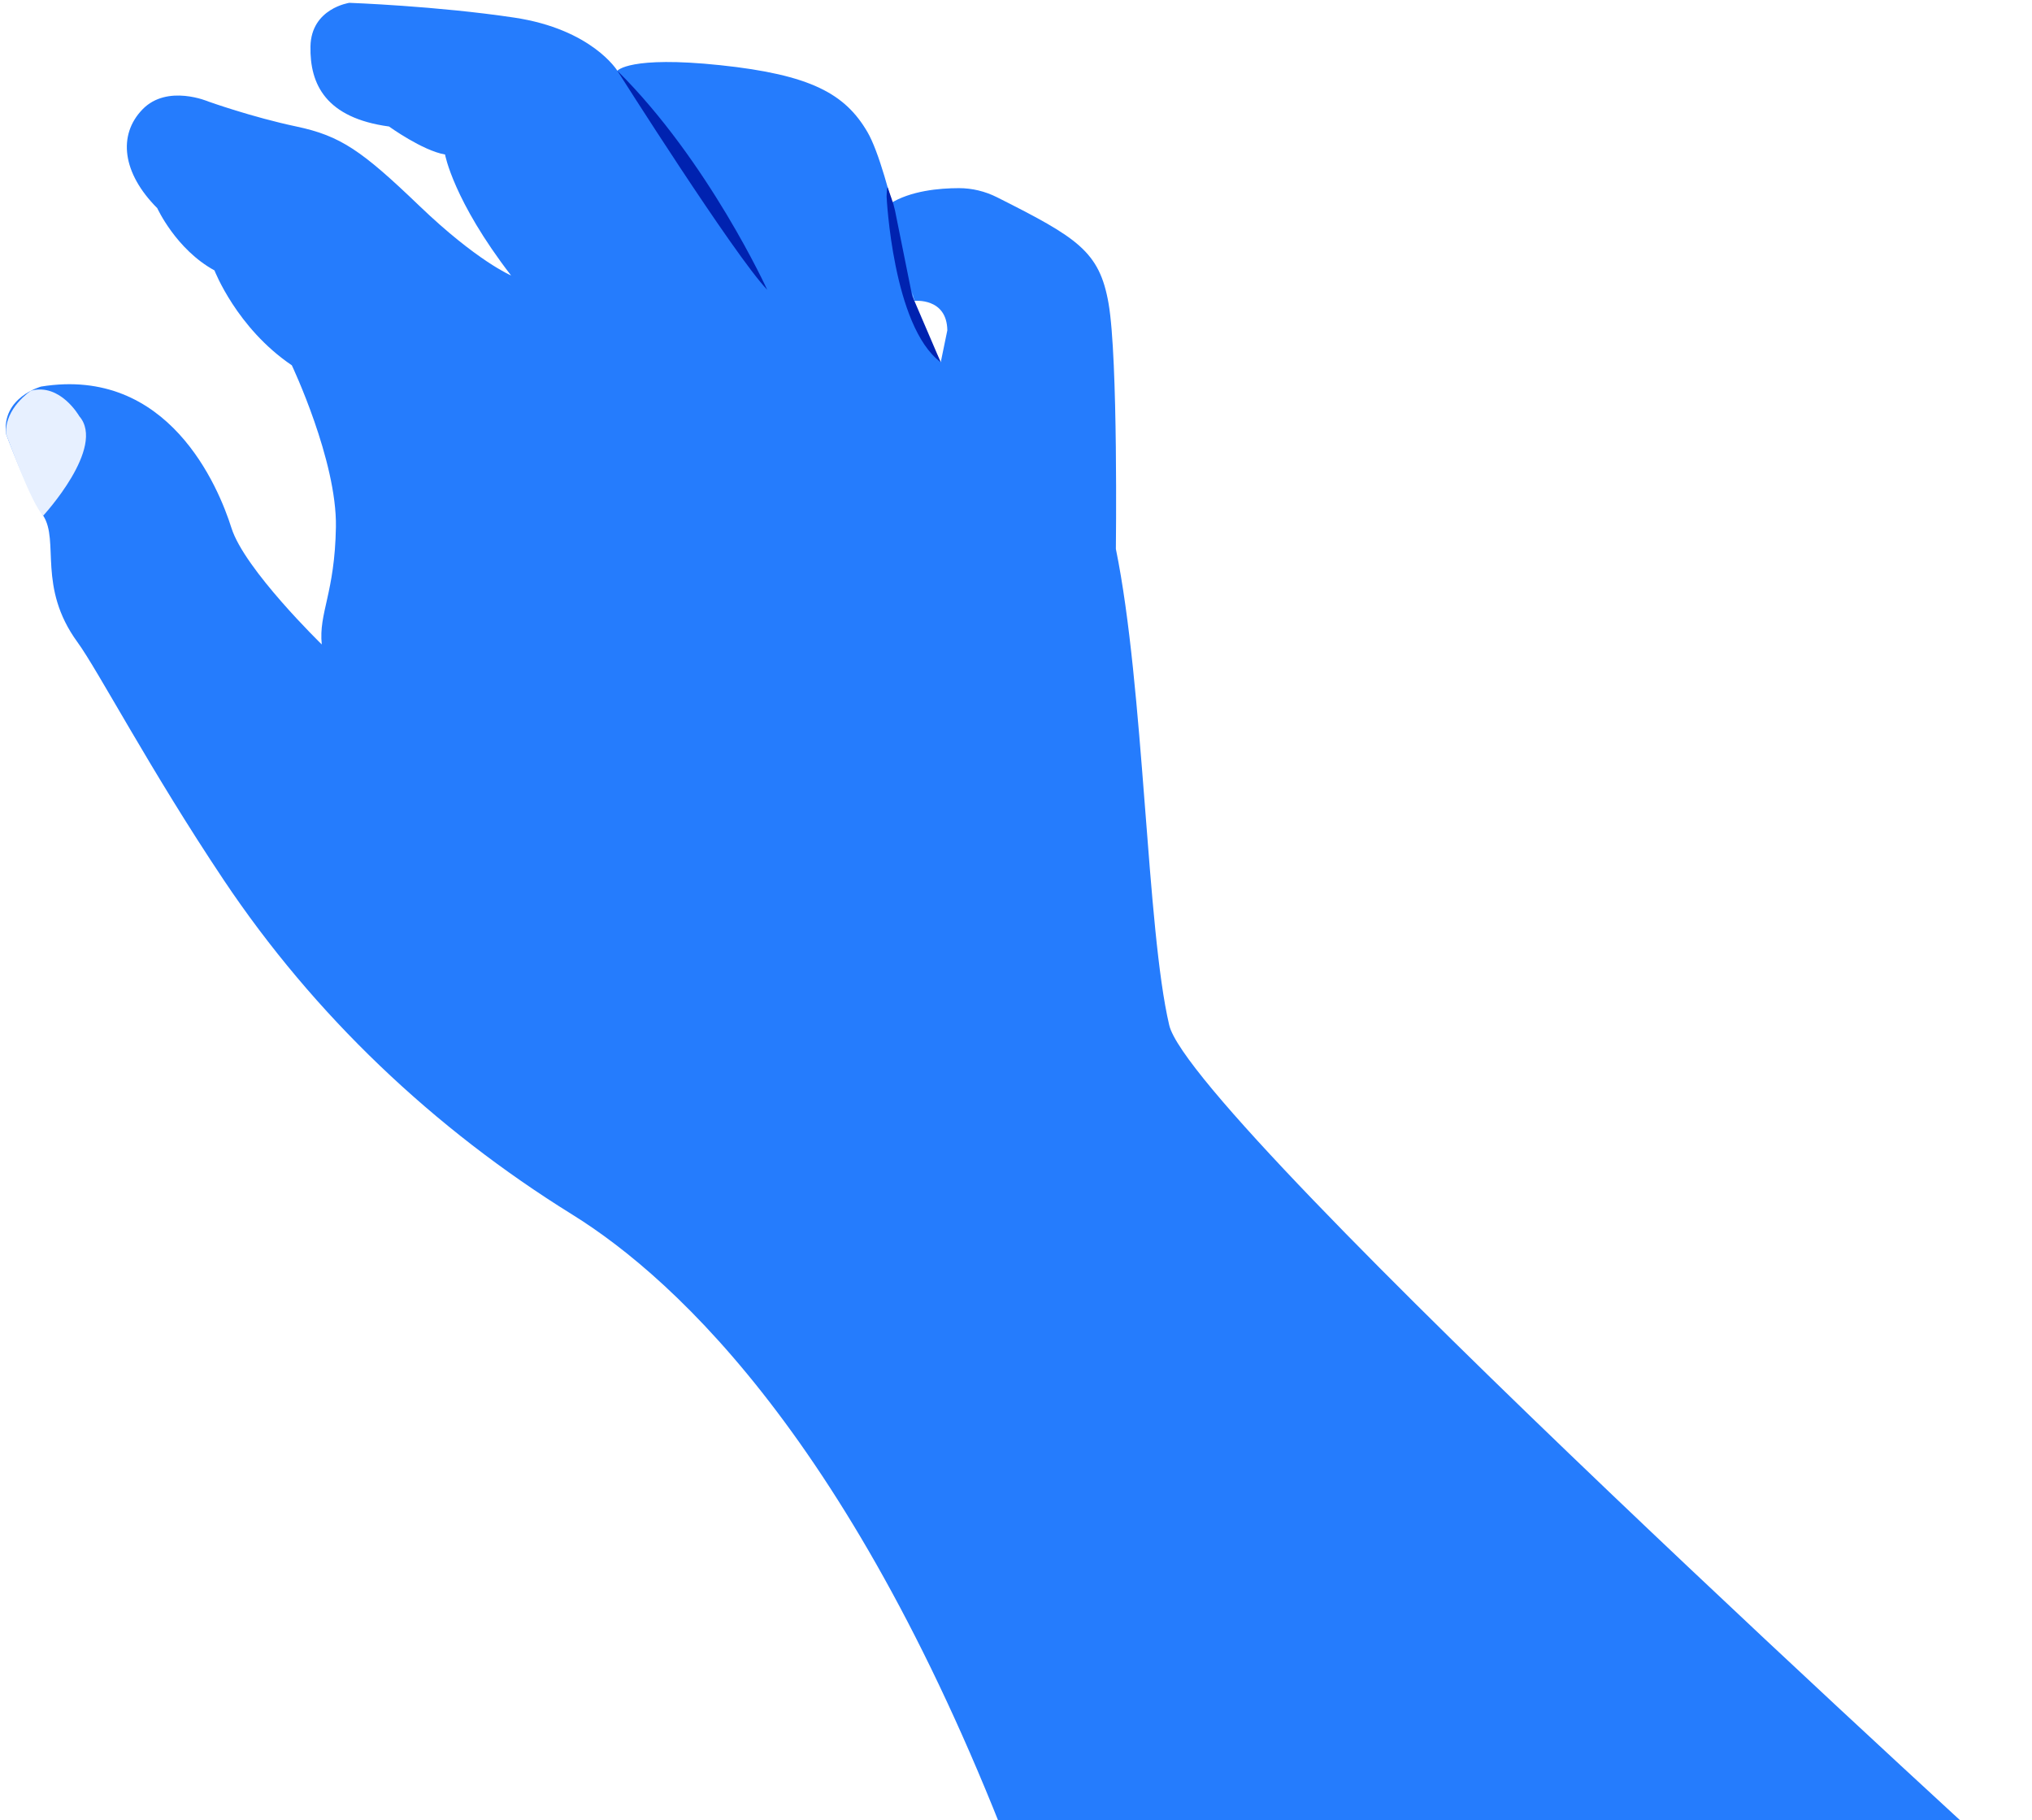 <svg width="326" height="292" viewBox="0 0 326 292" fill="none" xmlns="http://www.w3.org/2000/svg">
<path d="M0.969 69.601C0.969 69.601 4.308 78.667 6.933 82.723C9.558 86.779 5.979 94.174 12.42 103.004C15.737 107.548 24.012 123.403 35.881 141.151C50.405 162.874 69.58 181.048 91.784 194.824C108.729 205.34 138.298 232.72 164.196 302.577H326.003C326.003 302.577 191.232 179.971 187.583 164.46C183.933 148.946 183.574 110.31 179.023 88.062C179.023 88.062 179.396 57.562 177.851 48.684C176.398 40.331 172.896 38.153 159.947 31.642C158.054 30.692 155.965 30.182 153.846 30.182C150.692 30.185 146.078 30.603 142.787 32.67L146.699 48.27C146.699 48.27 151.902 47.693 151.983 52.988L150.925 58.12L146.965 50.03C146.965 50.03 142.75 27.323 139.171 21.189C135.592 15.055 130.097 11.99 115.529 10.455C100.961 8.921 99.046 11.35 99.046 11.35C99.046 11.35 94.982 4.695 82.503 2.824C70.024 0.953 56.051 0.454 56.051 0.454C56.051 0.454 49.932 1.326 49.81 7.442C49.688 13.558 52.305 18.923 62.414 20.294C62.414 20.294 67.779 24.162 71.399 24.787C71.399 24.787 72.708 32.149 81.993 44.191C81.993 44.191 76.513 41.88 67.28 33.021C58.048 24.162 54.639 21.792 47.547 20.294C40.455 18.797 33.467 16.301 33.467 16.301C33.467 16.301 26.852 13.432 22.862 17.547C18.869 21.666 19.619 27.778 25.232 33.395C25.232 33.395 28.242 40.01 34.409 43.378C34.409 43.378 37.959 52.611 46.818 58.601C46.818 58.601 54.066 73.886 53.892 84.531C53.718 95.18 51.1 98.319 51.621 103.381C51.621 103.381 39.227 91.338 37.135 84.705C35.042 78.072 27.011 58.697 6.589 62.014C6.589 62.014 0.241 63.744 0.973 69.601H0.969Z" fill="#257CFD"/>
<path d="M12.715 66.761C12.715 66.761 9.683 61.429 4.98 62.672C4.98 62.672 0.717 65.471 0.972 69.597C0.972 69.597 5.058 80.963 6.936 82.72C6.936 82.72 17.064 71.749 12.715 66.761Z" fill="#E7F0FF"/>
<path d="M99.047 11.352C99.047 11.352 117.812 40.976 123.088 46.489C123.088 46.489 113.652 25.824 99.047 11.352Z" fill="#0022B0"/>
<path d="M150.883 58.079L150.924 58.12L146.335 47.415L143.584 33.742C143.444 33.091 143.255 32.455 143.026 31.83C142.76 31.102 142.409 30.055 142.409 30.055C142.312 30.111 142.264 30.71 142.242 31.542C142.242 31.542 143.222 52.337 150.883 58.079Z" fill="#0022B0"/>
</svg>
